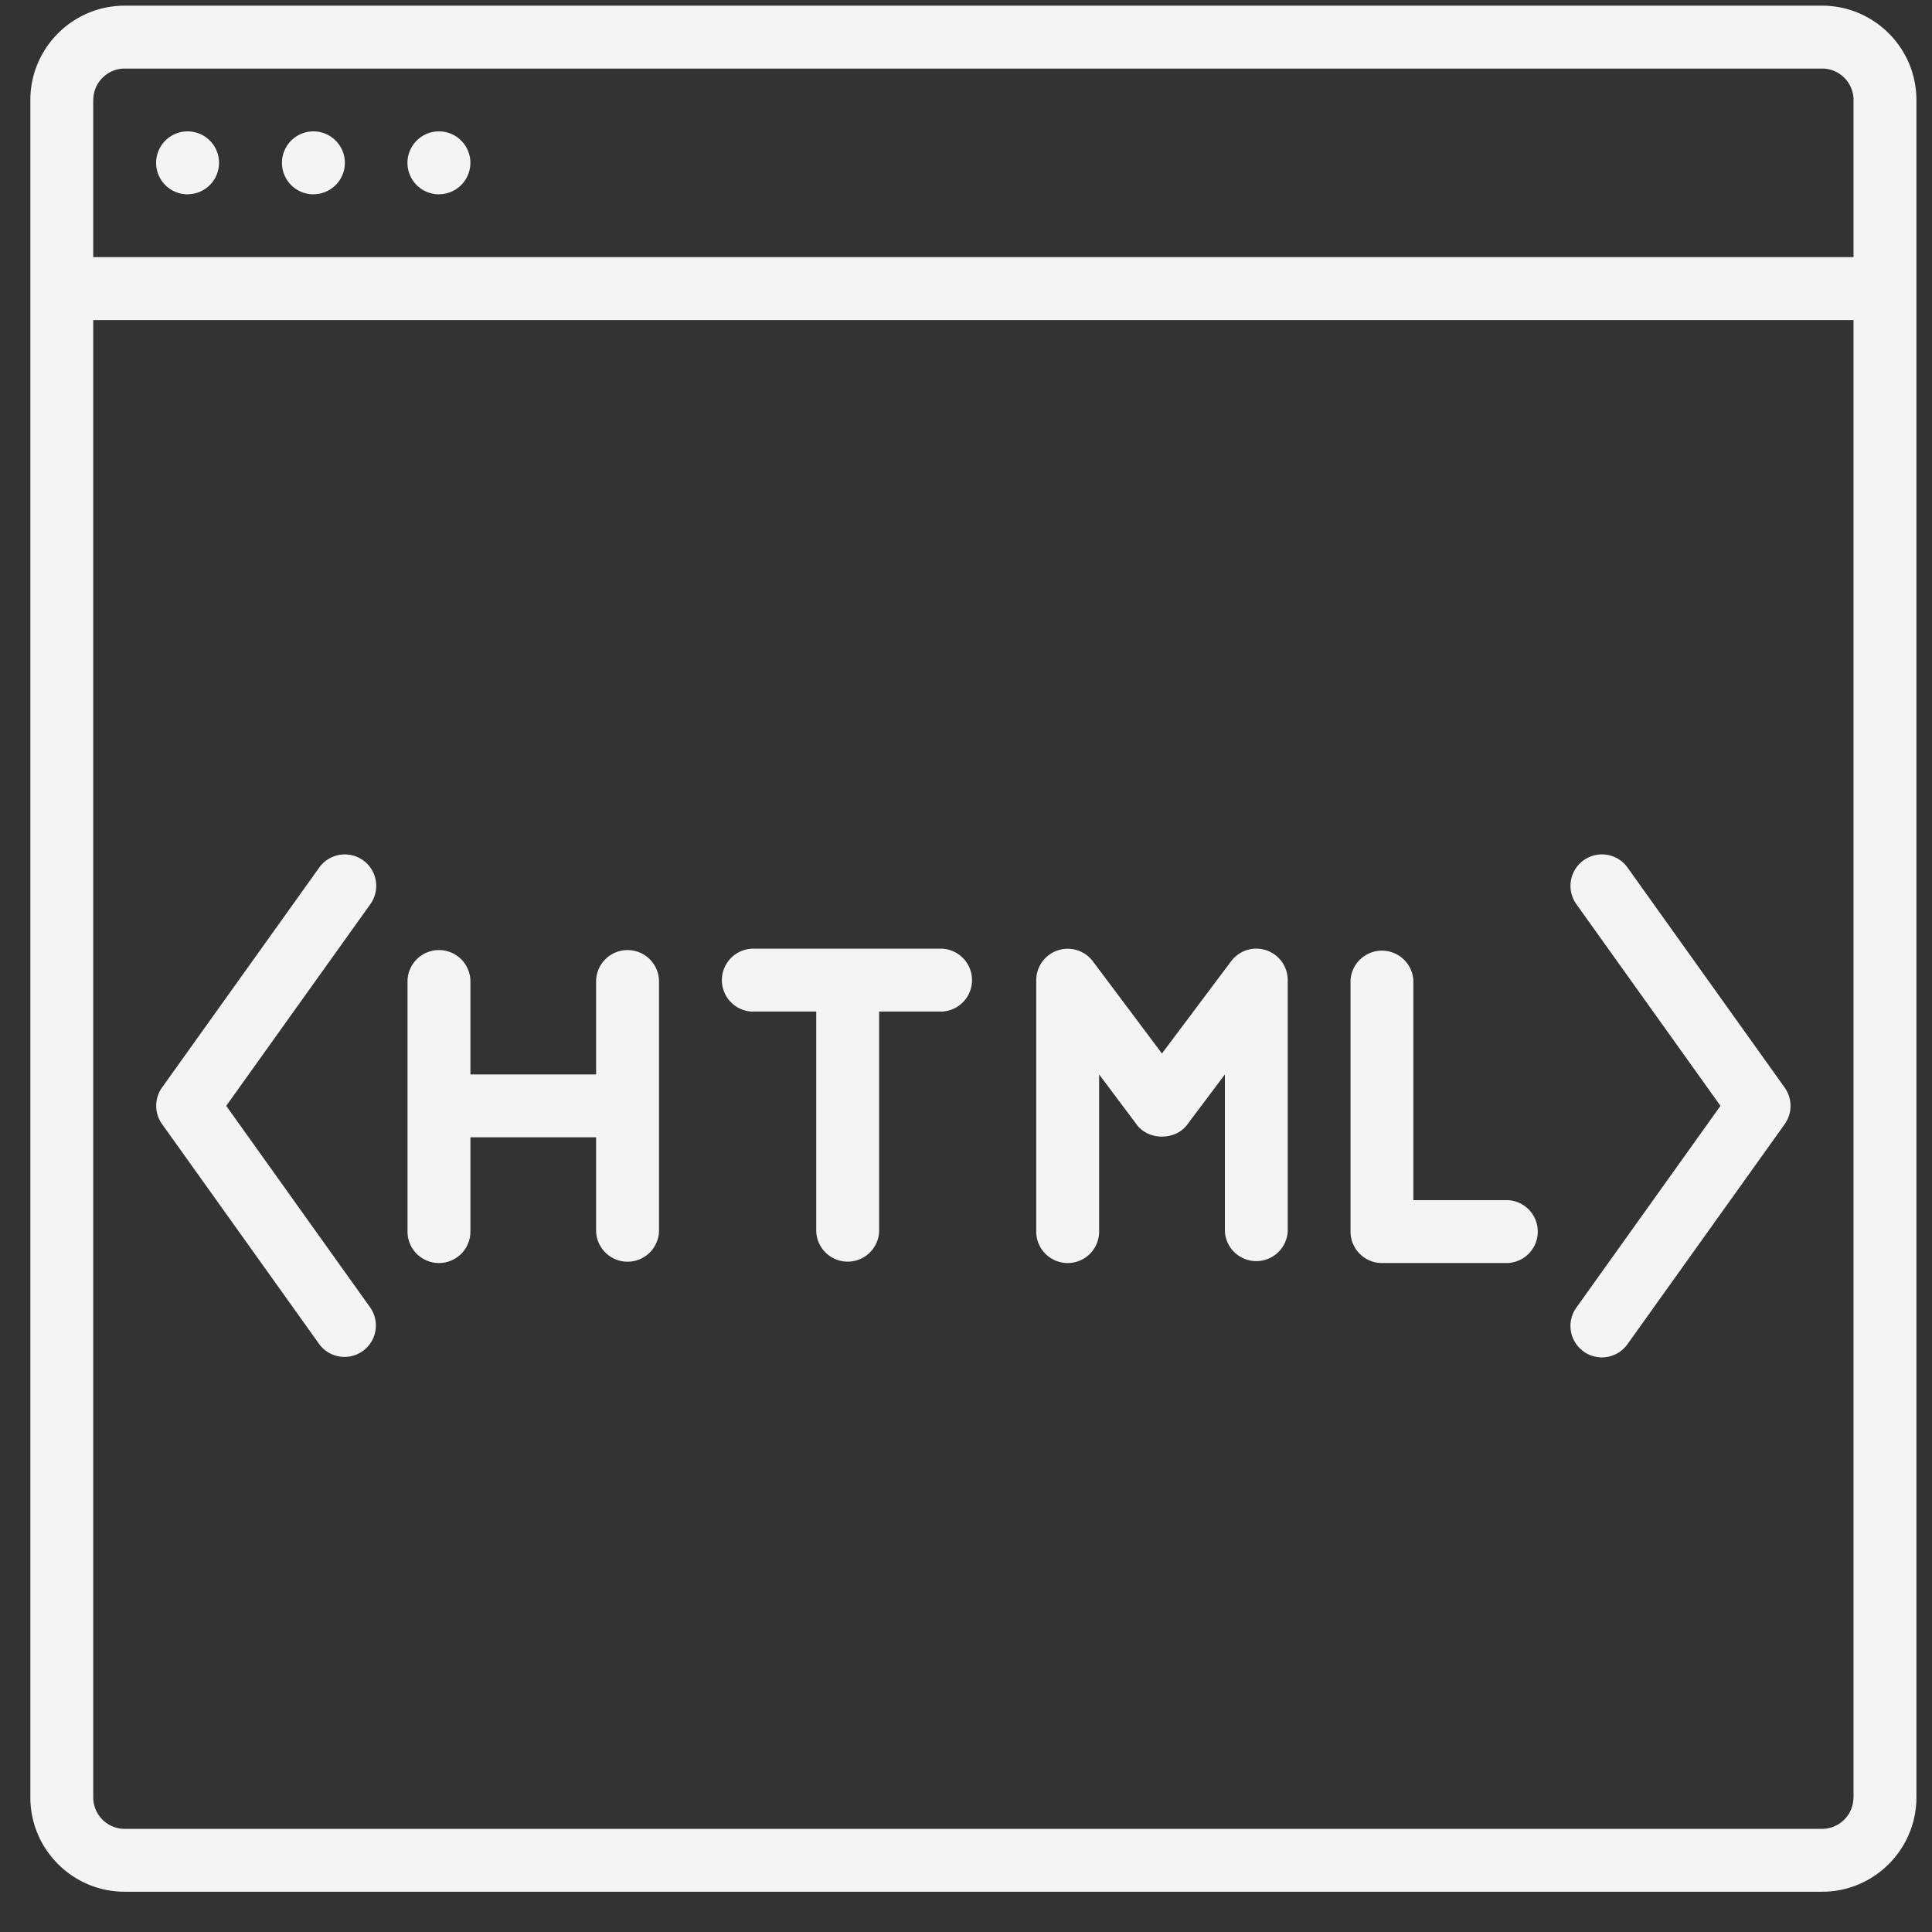 <svg width="31" height="31" fill="none" xmlns="http://www.w3.org/2000/svg"><rect width="100%" height="100%" fill="#333333" stroke="none"/><path d="M29.237.091H2C1.166.091.487.771.487 1.604v27.237c0 .834.68 1.513 1.513 1.513h27.237c.834 0 1.513-.68 1.513-1.513V1.604c0-.834-.68-1.513-1.513-1.513zM1.497 1.604c0-.277.226-.504.503-.504h27.237c.278 0 .504.227.504.504v2.522H1.496V1.604zM29.74 28.841a.505.505 0 0 1-.504.504H2a.505.505 0 0 1-.504-.504V5.135h28.245v23.706z" fill="#F4F4F4"/><path d="M3.01 3.117a.504.504 0 1 0 0-1.009.504.504 0 0 0 0 1.01zm2.019 0a.504.504 0 1 0 0-1.009.504.504 0 0 0 0 1.01zm2.014 0a.504.504 0 1 0 0-1.009.504.504 0 0 0 0 1.01zM5.122 21.568a.504.504 0 0 0 .82-.586L3.63 17.744l2.313-3.237a.504.504 0 1 0-.821-.586L2.6 17.45a.505.505 0 0 0 0 .586l2.522 3.531zm20.288.118a.504.504 0 0 0 .704-.118l2.522-3.53a.505.505 0 0 0 0-.587l-2.521-3.53a.504.504 0 1 0-.822.586l2.313 3.237-2.313 3.238a.504.504 0 0 0 .118.704zm-18.367-1.42a.505.505 0 0 0 .505-.504v-1.513h2.017v1.513a.505.505 0 0 0 1.009 0v-4.035a.505.505 0 0 0-1.009 0v1.513H7.548v-1.513a.505.505 0 0 0-1.009 0v4.035c0 .278.226.504.504.504zm5.045-4.035h1.009v3.53a.505.505 0 0 0 1.009 0v-3.53h1.008a.505.505 0 0 0 0-1.009h-3.026a.505.505 0 0 0 0 1.01zm5.044 4.035a.504.504 0 0 0 .504-.504V17.24l.605.807c.19.254.617.254.807 0l.606-.807v2.522a.505.505 0 0 0 1.008 0v-4.035a.504.504 0 0 0-.908-.303l-1.11 1.48-1.109-1.48a.505.505 0 0 0-.908.303v4.035c0 .278.226.504.505.504zm5.042 0h2.018a.505.505 0 0 0 0-1.009h-1.514v-3.53a.505.505 0 0 0-1.008 0v4.035c0 .278.226.504.504.504z" fill="#F4F4F4"/></svg>